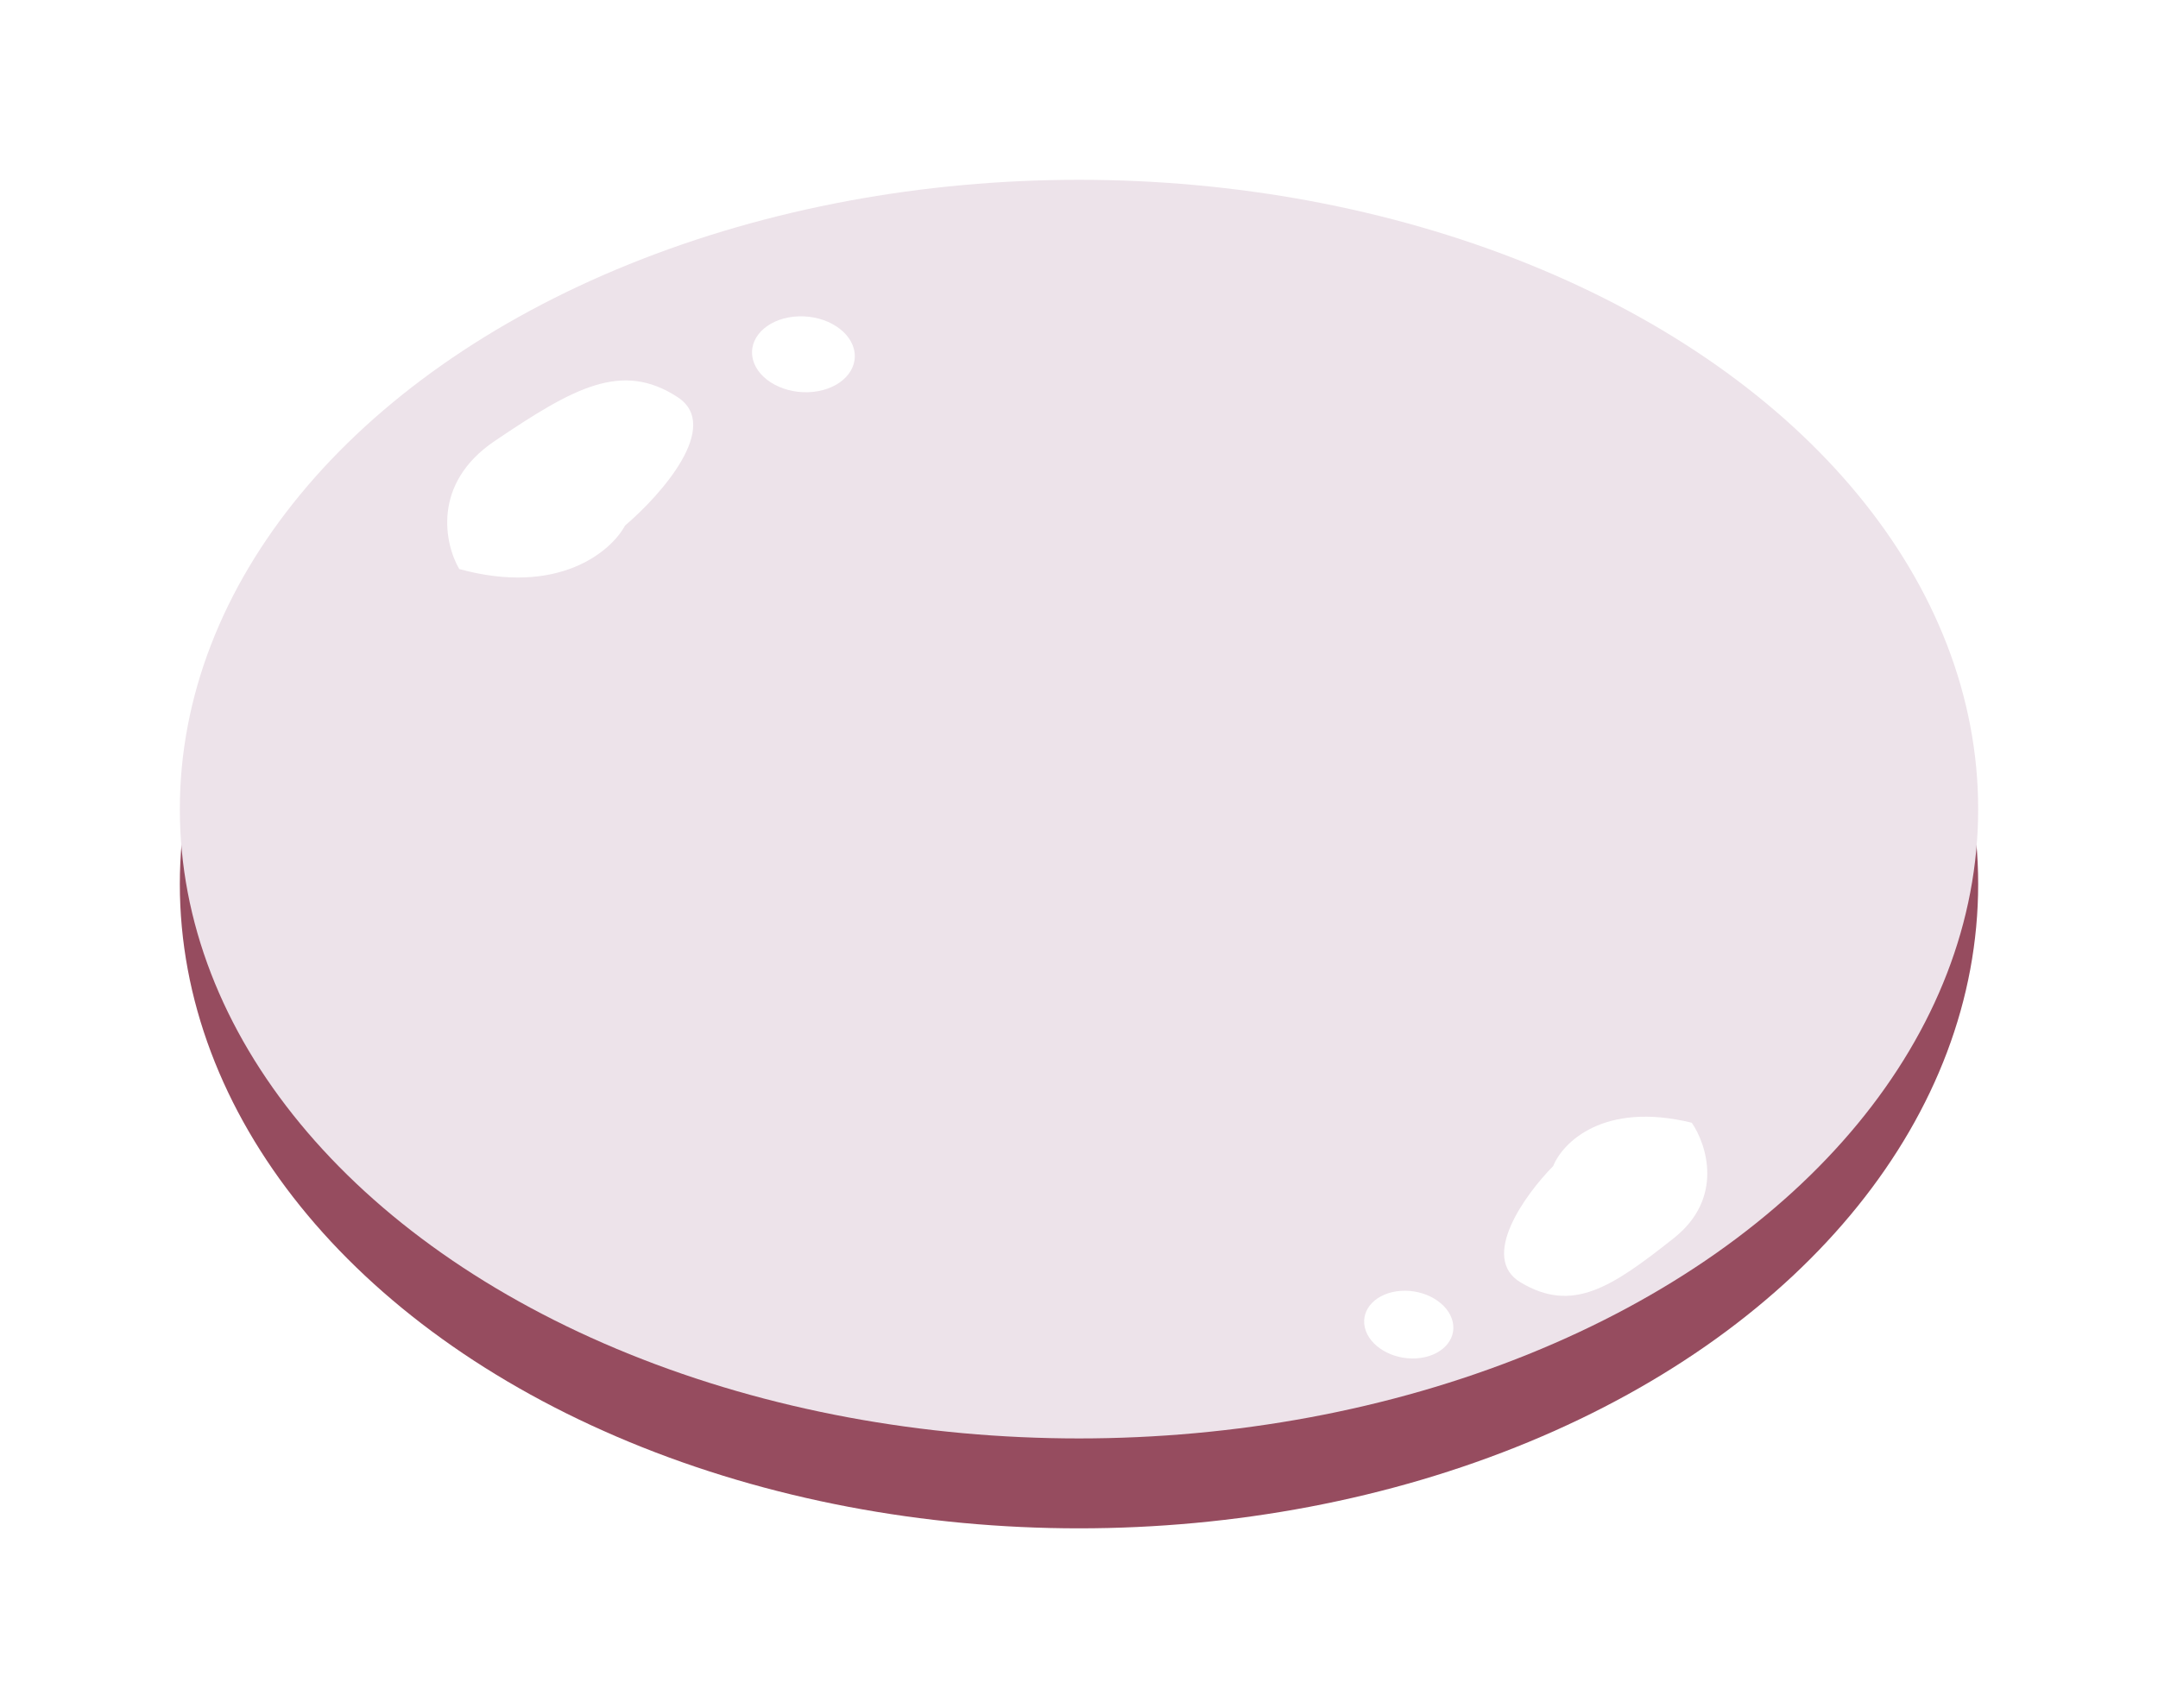 <svg width="48" height="38" viewBox="0 0 48 38" fill="none" xmlns="http://www.w3.org/2000/svg">
<g filter="url(#filter0_d_669_854)">
<ellipse cx="24" cy="15.667" rx="20" ry="14.333" fill="#964C5F"/>
<ellipse cx="24" cy="14" rx="20" ry="14" fill="#EDE3EA"/>
<path d="M37.232 23.543C38.349 22.657 37.963 21.463 37.63 20.977C35.668 20.496 34.757 21.419 34.547 21.941C33.922 22.575 32.903 23.98 33.823 24.529C34.973 25.216 35.834 24.651 37.232 23.543Z" fill="white"/>
<ellipse cx="0.978" cy="0.767" rx="0.978" ry="0.767" transform="matrix(-0.999 0.066 -0.226 -0.979 32.485 26.154)" fill="white"/>
<path d="M11.003 5.811C9.598 6.76 9.892 8.105 10.215 8.659C12.422 9.265 13.593 8.267 13.902 7.693C14.705 7.008 16.063 5.478 15.069 4.833C13.827 4.026 12.759 4.625 11.003 5.811Z" fill="white"/>
<ellipse cx="1.138" cy="0.849" rx="1.138" ry="0.849" transform="matrix(1 -0.032 0.124 0.994 16.627 3.074)" fill="white"/>
</g>
<defs>
<filter id="filter0_d_669_854" x="0" y="0" width="48" height="38" filterUnits="userSpaceOnUse" color-interpolation-filters="sRGB">
<feFlood flood-opacity="0" result="BackgroundImageFix"/>
<feColorMatrix in="SourceAlpha" type="matrix" values="0 0 0 0 0 0 0 0 0 0 0 0 0 0 0 0 0 0 127 0" result="hardAlpha"/>
<feOffset dy="4"/>
<feGaussianBlur stdDeviation="2"/>
<feComposite in2="hardAlpha" operator="out"/>
<feColorMatrix type="matrix" values="0 0 0 0 0 0 0 0 0 0 0 0 0 0 0 0 0 0 0.25 0"/>
<feBlend mode="normal" in2="BackgroundImageFix" result="effect1_dropShadow_669_854"/>
<feBlend mode="normal" in="SourceGraphic" in2="effect1_dropShadow_669_854" result="shape"/>
</filter>
</defs>
</svg>
